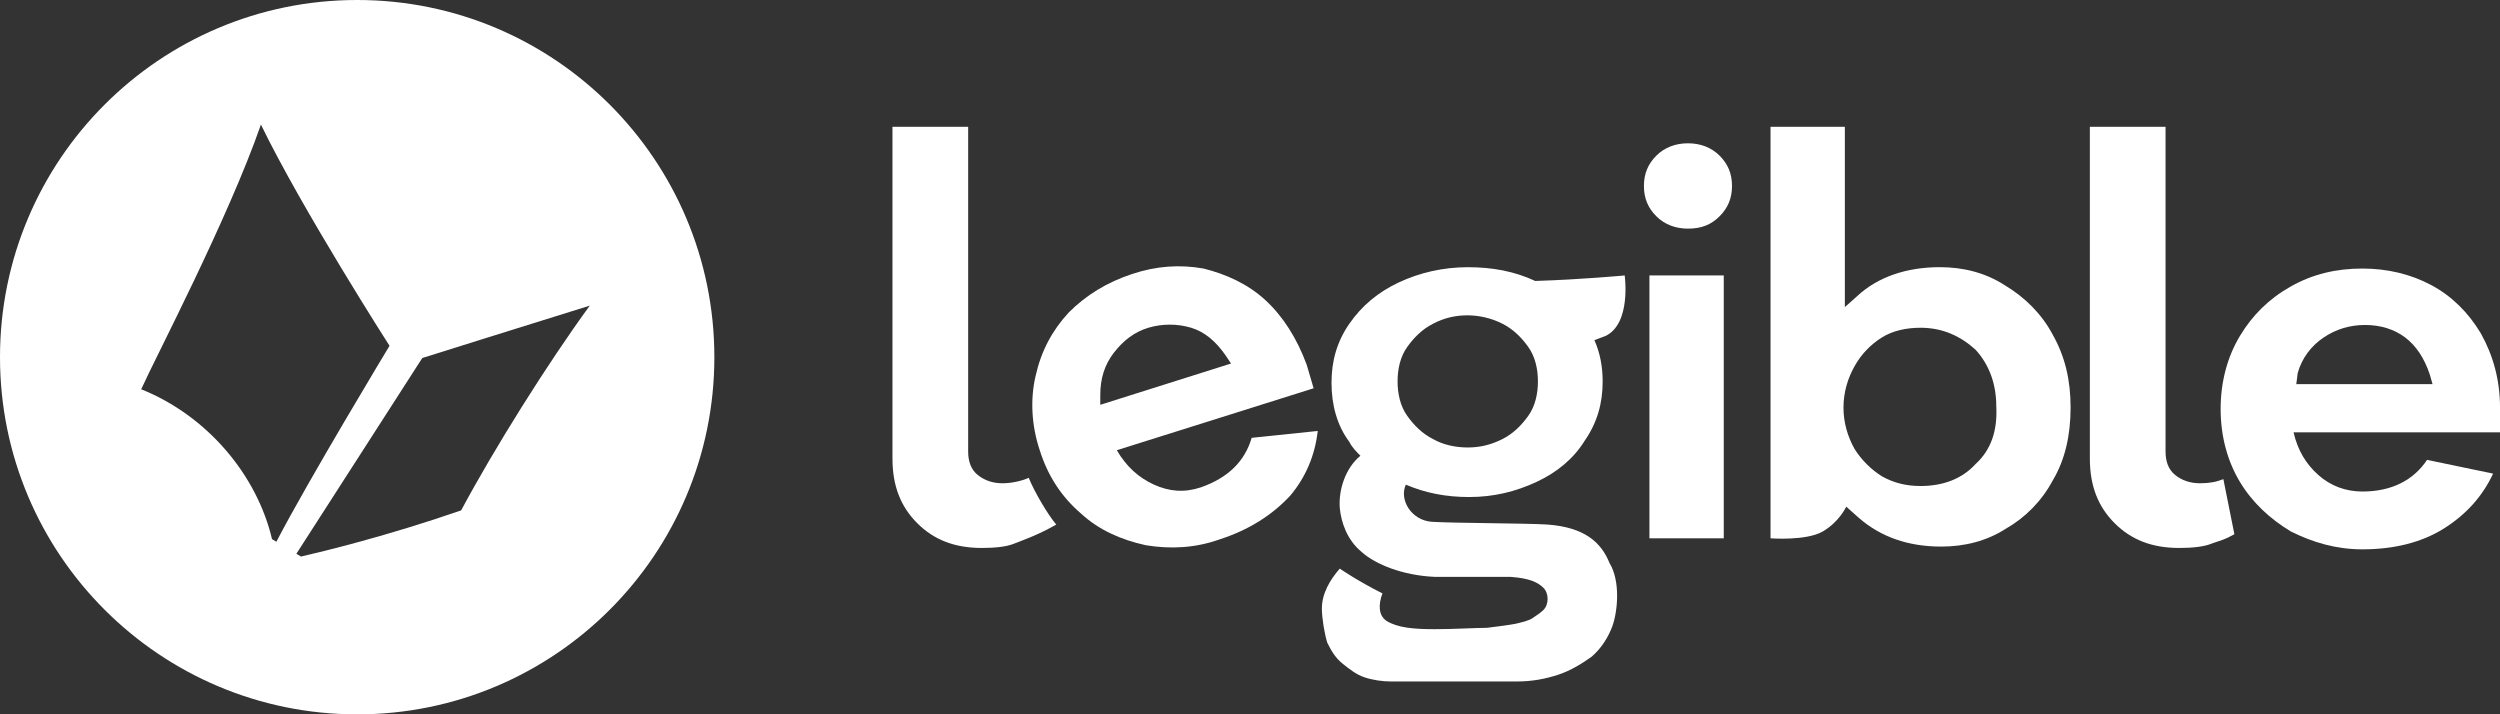 <?xml version="1.0" encoding="utf-8"?>
<!-- Generator: Adobe Illustrator 27.9.3, SVG Export Plug-In . SVG Version: 9.03 Build 53313)  -->
<svg version="1.1" id="Legible_Logo" xmlns="http://www.w3.org/2000/svg" xmlns:xlink="http://www.w3.org/1999/xlink" x="0px"
	 y="0px" viewBox="0 0 140.671 40.196" style="enable-background:new 0 0 140.671 40.196;" xml:space="preserve">
<rect x="0" y="0" width="140.671" height="40.196" fill="#333333" stroke="none"/>
<style type="text/css">
	.st0{fill:#FFFFFF;}
	.st1{fill-rule:evenodd;clip-rule:evenodd;fill:#FFFFFF;}
</style>
<g id="Workmark">
	<path id="e_00000159458214173490490150000000399677603521971087_" class="st0" d="M140.284,26.65l-3.717-0.774
		c-0.774,1.162-2.014,1.781-3.64,1.781c-0.929,0-1.781-0.31-2.478-0.929c-0.697-0.62-1.162-1.394-1.394-2.401h11.617v-1.394
		c0-1.549-0.387-2.943-1.084-4.182c-0.697-1.162-1.626-2.091-2.788-2.711s-2.478-0.929-3.872-0.929c-1.471,0-2.788,0.31-4.027,1.007
		c-1.239,0.697-2.168,1.626-2.865,2.788c-0.697,1.162-1.084,2.556-1.084,4.105c0,1.549,0.387,2.943,1.084,4.105
		s1.704,2.091,2.865,2.788c1.239,0.62,2.556,1.007,4.027,1.007c1.781,0,3.33-0.387,4.569-1.162
		C138.735,28.974,139.664,27.967,140.284,26.65z M129.287,20.997c0.232-0.852,0.774-1.549,1.471-2.014
		c0.697-0.465,1.471-0.697,2.323-0.697c0.852,0,1.626,0.232,2.246,0.697c0.62,0.465,1.084,1.162,1.394,2.091l0.155,0.542h-7.667
		L129.287,20.997z"/>
	<path id="l_00000169552951145575716440000018129439550003520701_" class="st0" d="M125.105,26.96
		c-0.387,0.155-0.774,0.232-1.317,0.232c-0.542,0-1.007-0.155-1.394-0.465c-0.387-0.31-0.542-0.774-0.542-1.317V7.134h-4.259v18.665
		c0,1.549,0.465,2.711,1.394,3.64c0.929,0.929,2.091,1.394,3.64,1.394c0.774,0,1.394-0.077,1.781-0.232
		c0.387-0.155,0.62-0.155,1.317-0.542L125.105,26.96z"/>
	<path id="b" class="st0" d="M115.502,27.038c0.697-1.162,1.007-2.556,1.007-4.105c0-1.549-0.31-2.866-1.007-4.105
		c-0.62-1.162-1.549-2.091-2.711-2.788c-1.084-0.697-2.323-1.007-3.64-1.007c-1.859,0-3.485,0.542-4.647,1.626l-0.697,0.62V7.134
		h-4.182V30.29c0,0,2.014,0.155,2.943-0.387c0.929-0.542,1.317-1.394,1.317-1.394l0.697,0.62c1.239,1.084,2.788,1.626,4.647,1.626
		c1.317,0,2.556-0.31,3.64-1.007C113.953,29.129,114.882,28.199,115.502,27.038z M111.165,26.108
		c-0.774,0.852-1.859,1.239-3.098,1.239c-0.774,0-1.471-0.155-2.168-0.542c-0.62-0.387-1.162-0.929-1.549-1.549
		c-0.387-0.697-0.62-1.472-0.62-2.323c0-0.852,0.232-1.626,0.62-2.323c0.387-0.697,0.929-1.239,1.549-1.626
		c0.62-0.387,1.394-0.542,2.168-0.542c1.239,0,2.246,0.465,3.098,1.239c0.774,0.852,1.162,1.936,1.162,3.175
		C112.404,24.249,112.017,25.334,111.165,26.108z"/>
	<g id="i">
		<path class="st0" d="M97.07,15.498h-4.259V30.29h4.182V15.498H97.07z"/>
		<path class="st0" d="M93.198,12.168c0.465,0.465,1.084,0.697,1.781,0.697c0.774,0,1.317-0.232,1.781-0.697
			s0.697-1.007,0.697-1.704c0-0.697-0.232-1.239-0.697-1.704c-0.465-0.465-1.084-0.697-1.781-0.697
			c-0.697,0-1.317,0.232-1.781,0.697c-0.465,0.465-0.697,1.007-0.697,1.704C92.501,11.161,92.733,11.703,93.198,12.168z"/>
	</g>
	<path id="g" class="st0" d="M87.08,29.516c-1.162-0.077-5.266-0.077-6.505-0.155c-1.162-0.077-1.859-1.239-1.471-2.091
		c1.084,0.465,2.246,0.697,3.562,0.697c1.394,0,2.633-0.31,3.795-0.852c1.162-0.542,2.091-1.317,2.711-2.323
		c0.697-1.007,1.007-2.091,1.007-3.33c0-0.852-0.155-1.626-0.465-2.323c0.232-0.077,0.387-0.155,0.62-0.232
		c1.471-0.697,1.084-3.408,1.084-3.408s-2.478,0.232-5.034,0.31c-1.162-0.542-2.401-0.774-3.795-0.774s-2.711,0.31-3.872,0.852
		c-1.162,0.542-2.091,1.317-2.788,2.323c-0.697,1.007-1.007,2.091-1.007,3.33s0.31,2.401,1.007,3.33
		c0.155,0.31,0.387,0.542,0.62,0.774c-0.852,0.697-1.239,1.936-1.162,2.943c0.077,0.774,0.387,1.781,1.239,2.478
		c0.774,0.697,2.323,1.317,4.105,1.394c1.781,0,3.717,0,4.259,0c1.084,0.077,1.549,0.31,1.859,0.62
		c0.155,0.155,0.232,0.387,0.232,0.62s-0.077,0.465-0.232,0.62c-0.155,0.155-0.387,0.31-0.62,0.465
		c-0.232,0.155-0.62,0.232-0.929,0.31c-0.387,0.077-1.007,0.155-1.626,0.232c-0.62,0-1.859,0.077-2.943,0.077
		c-1.162,0-2.091-0.077-2.711-0.465c-0.465-0.31-0.465-0.929-0.232-1.549c-1.394-0.697-2.401-1.394-2.401-1.394
		c-0.542,0.62-1.007,1.394-1.007,2.246c0,0.542,0.155,1.472,0.31,1.936c0.232,0.465,0.465,0.852,0.852,1.162
		c0.387,0.31,0.774,0.62,1.239,0.774s1.007,0.232,1.471,0.232h7.125c0.852,0,1.626-0.155,2.323-0.387
		c0.697-0.232,1.317-0.62,1.859-1.007c0.542-0.465,0.929-1.084,1.162-1.704c0.31-0.852,0.465-2.556-0.155-3.563
		C90.1,30.523,89.171,29.671,87.08,29.516z M79.181,19.525c0.387-0.542,0.852-1.007,1.471-1.317c1.162-0.62,2.633-0.62,3.872,0
		c0.62,0.31,1.084,0.774,1.471,1.317c0.387,0.542,0.542,1.239,0.542,1.936c0,0.697-0.155,1.394-0.542,1.936
		c-0.387,0.542-0.852,1.007-1.471,1.317c-0.62,0.31-1.239,0.465-1.936,0.465c-0.697,0-1.394-0.155-1.936-0.465
		c-0.62-0.31-1.084-0.774-1.471-1.317c-0.387-0.542-0.542-1.239-0.542-1.936C78.639,20.764,78.793,20.067,79.181,19.525z"/>
	<path id="e" class="st0" d="M74.147,24.249l-3.717,0.387c-0.387,1.317-1.317,2.246-2.865,2.788
		c-0.929,0.31-1.781,0.232-2.633-0.155c-0.852-0.387-1.549-1.007-2.091-1.936l11.074-3.485l-0.387-1.317
		c-0.542-1.472-1.317-2.711-2.323-3.64s-2.246-1.472-3.485-1.781c-1.317-0.232-2.633-0.155-4.027,0.31
		c-1.394,0.465-2.556,1.162-3.562,2.169c-0.929,1.007-1.549,2.169-1.859,3.563c-0.31,1.317-0.232,2.788,0.232,4.182
		c0.465,1.472,1.239,2.633,2.323,3.563c1.007,0.929,2.246,1.472,3.64,1.781c1.394,0.232,2.788,0.155,4.104-0.31
		c1.704-0.542,3.02-1.394,4.027-2.478C73.45,26.883,73.992,25.644,74.147,24.249z M61.911,22.236c0-0.929,0.232-1.704,0.774-2.401
		c0.542-0.697,1.162-1.162,1.936-1.394c0.774-0.232,1.626-0.232,2.401,0c0.774,0.232,1.394,0.774,1.936,1.549l0.31,0.465
		l-7.357,2.323V22.236z"/>
	<path id="l" class="st0" d="M57.884,26.883c-0.31,0.155-0.929,0.31-1.471,0.31c-0.542,0-1.007-0.155-1.394-0.465
		c-0.387-0.31-0.542-0.774-0.542-1.317V7.134h-4.259v18.665c0,1.549,0.465,2.711,1.394,3.64c0.929,0.929,2.091,1.394,3.64,1.394
		c0.774,0,1.394-0.077,1.781-0.232c0.387-0.155,1.317-0.465,2.401-1.084C58.968,28.974,58.193,27.657,57.884,26.883z"/>
</g>
<path id="Monogram" class="st1" d="M20.098,0C8.998,0,0,8.998,0,20.098c0,11.1,8.998,20.098,20.098,20.098
	s20.098-8.998,20.098-20.098C40.196,8.998,31.198,0,20.098,0z M15.306,30.336c-0.849-3.608-3.641-6.942-7.361-8.433
	c0.809-1.804,4.874-9.546,6.737-14.893c2.312,4.766,7.236,12.448,7.236,12.448s-4.589,7.593-6.367,11.027L15.306,30.336z
	 M25.949,28.717c-4.155,1.441-7.815,2.326-9.014,2.599l-0.26-0.154l7.086-11.017c0,0,6.467-2.032,9.424-2.947
	C30.793,20.477,27.796,25.263,25.949,28.717z"/>
</svg>
